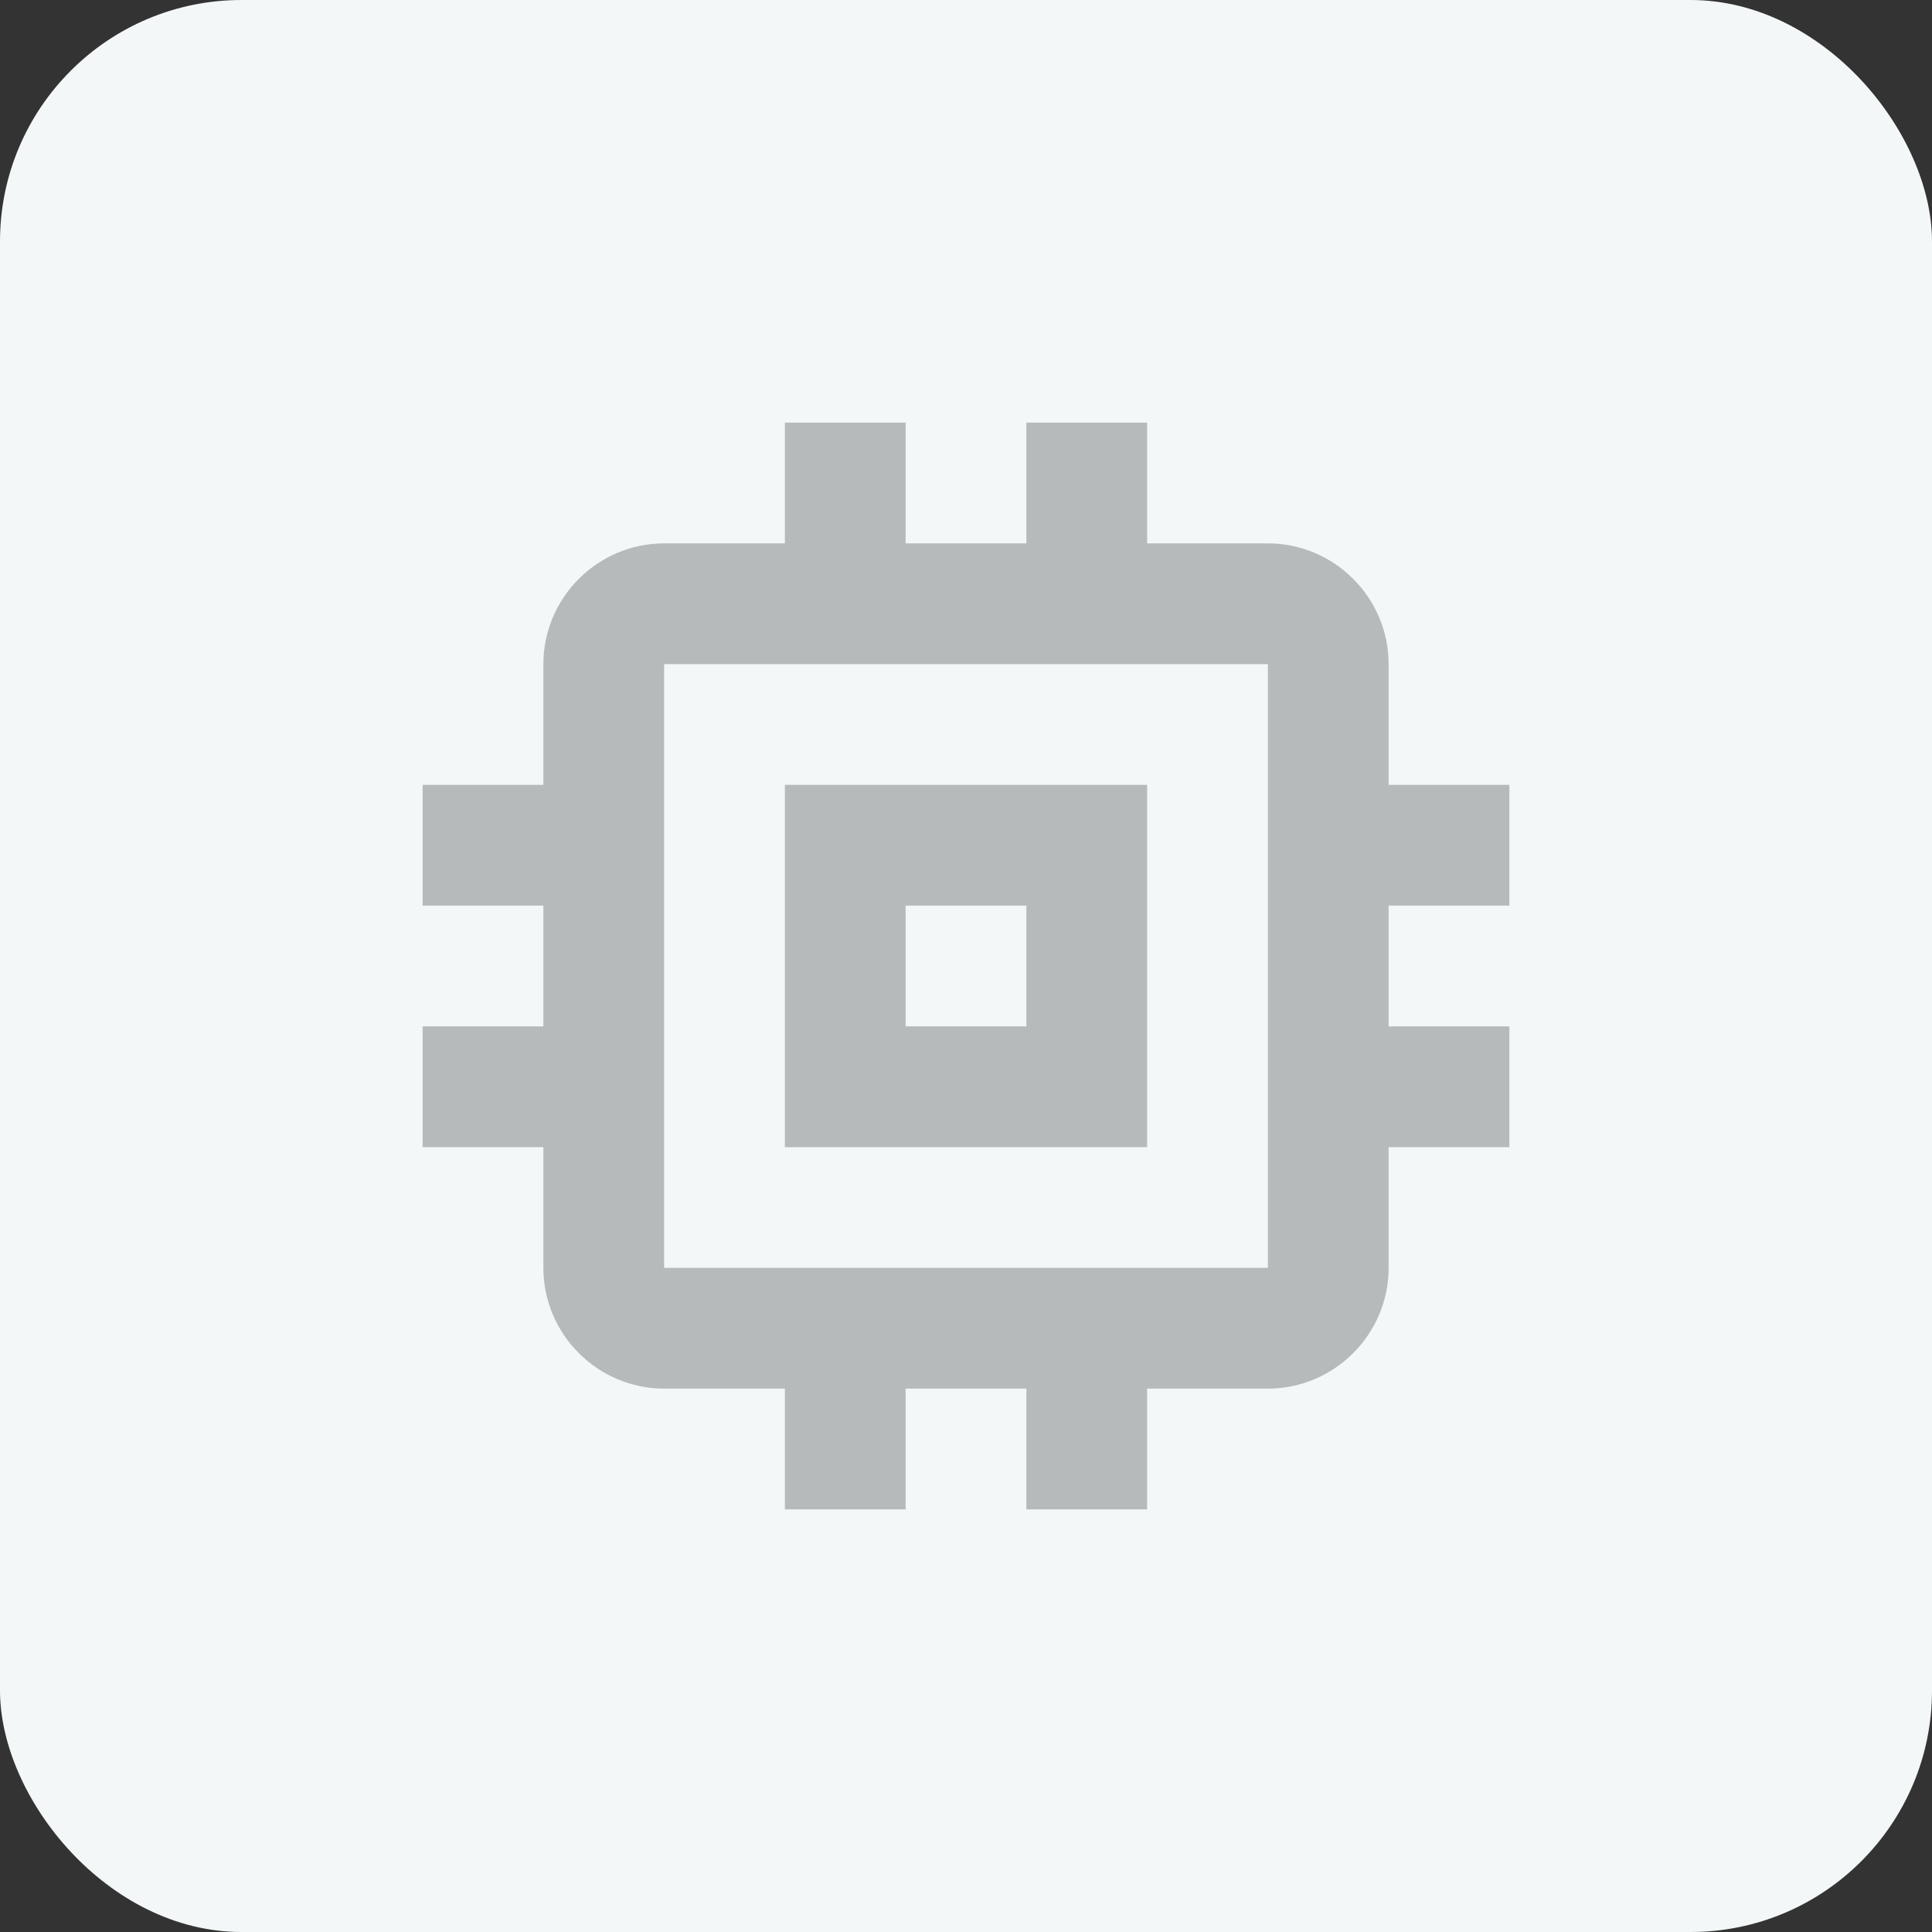 <?xml version="1.0" encoding="UTF-8"?>
<svg width="32px" height="32px" viewBox="0 0 32 32" version="1.1" xmlns="http://www.w3.org/2000/svg" xmlns:xlink="http://www.w3.org/1999/xlink">
    <rect x="0" y="0" width="32" height="32" fill="#333333" stroke="none"/>
    <!-- Generator: Sketch 47.1 (45422) - http://www.bohemiancoding.com/sketch -->
    <title>icon_industrial_018</title>
    <desc>Created with Sketch.</desc>
    <defs></defs>
    <g id="Page-1" stroke="none" stroke-width="1" fill="none" fill-rule="evenodd">
        <g id="000-copy-18" transform="translate(-38, -2)">
            <g id="icon_industrial_018" transform="translate(38, 2)">
                <rect id="Rectangle-Copy-3" fill="#F3F7F8" x="0" y="0" width="32" height="32" rx="4"></rect>
                <path d="M19,13 L13,13 L13,19 L19,19 L19,13 Z M17,17 L15,17 L15,15 L17,15 L17,17 Z M25,15 L25,13 L23,13 L23,11 C23,9.9 22.1,9 21,9 L19,9 L19,7 L17,7 L17,9 L15,9 L15,7 L13,7 L13,9 L11,9 C9.9,9 9,9.9 9,11 L9,13 L7,13 L7,15 L9,15 L9,17 L7,17 L7,19 L9,19 L9,21 C9,22.1 9.9,23 11,23 L13,23 L13,25 L15,25 L15,23 L17,23 L17,25 L19,25 L19,23 L21,23 C22.1,23 23,22.1 23,21 L23,19 L25,19 L25,17 L23,17 L23,15 L25,15 Z M21,21 L11,21 L11,11 L21,11 L21,21 Z" id="Shape-Copy" fill="#B7BABB" fill-rule="nonzero"></path>
            </g>
        </g>
    </g>
</svg>